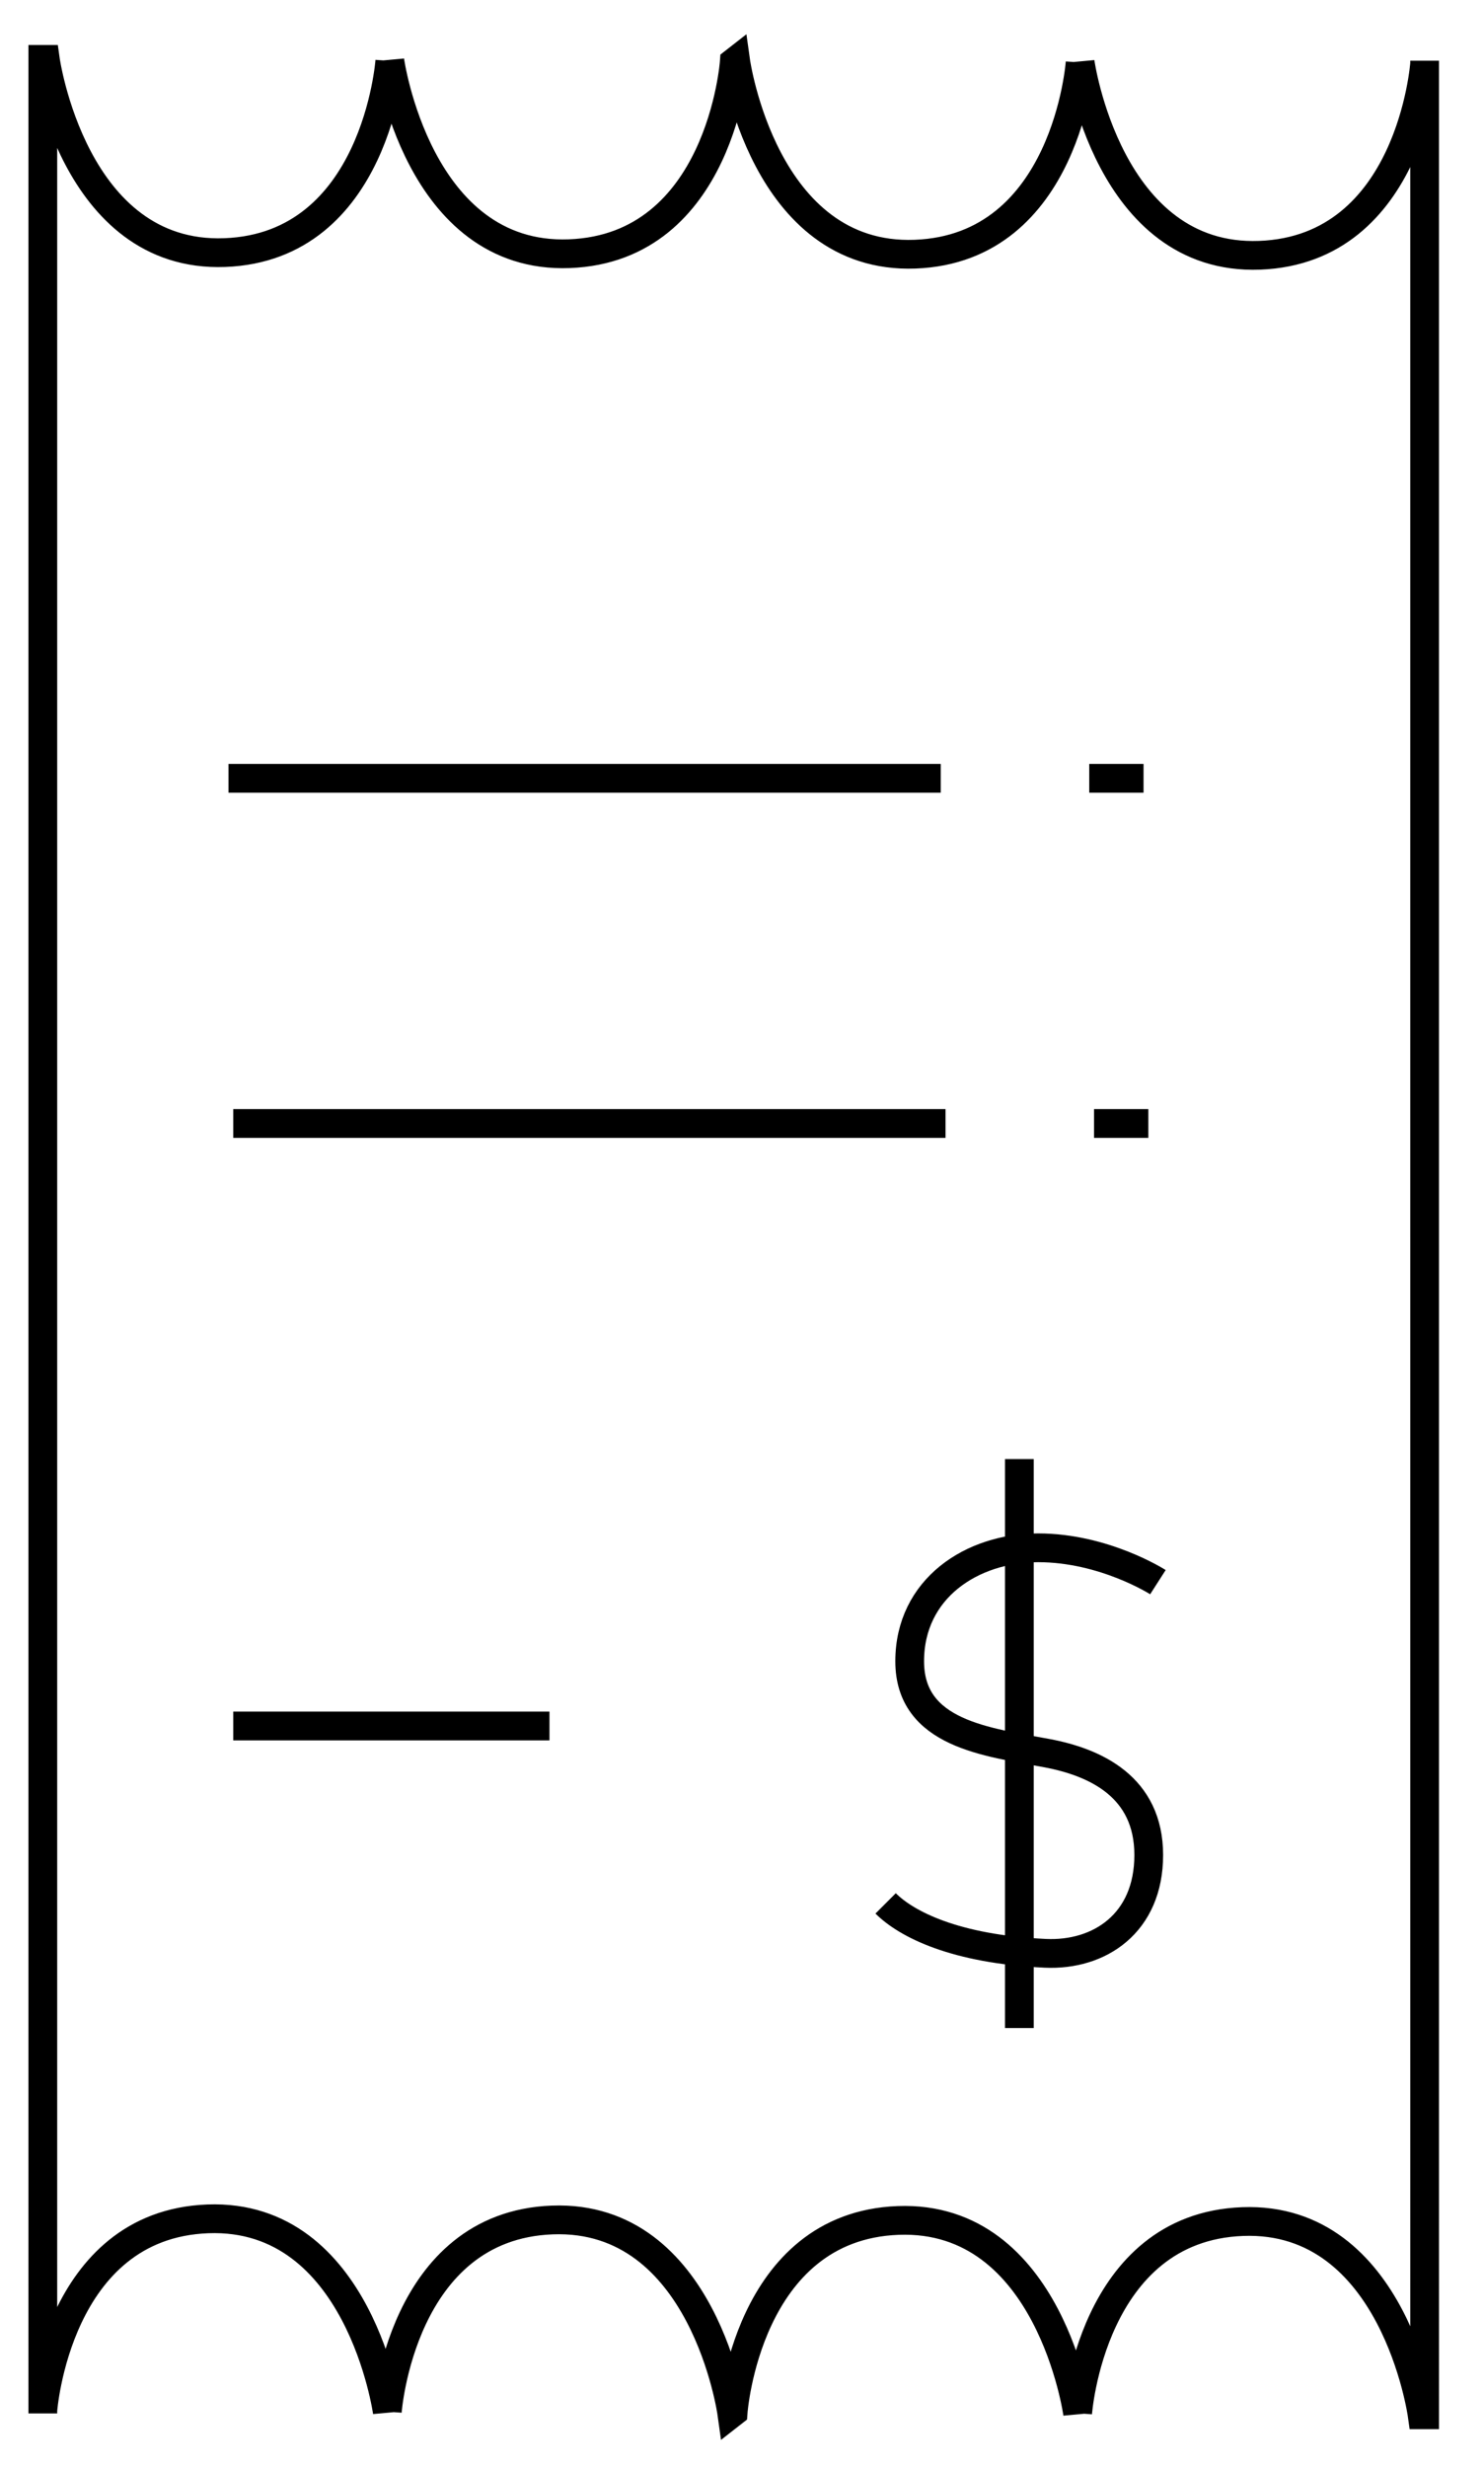 <?xml version="1.0" encoding="iso-8859-1"?>
<!-- Generator: Adobe Illustrator 17.0.0, SVG Export Plug-In . SVG Version: 6.00 Build 0)  -->
<!DOCTYPE svg PUBLIC "-//W3C//DTD SVG 1.1//EN" "http://www.w3.org/Graphics/SVG/1.1/DTD/svg11.dtd">
<svg version="1.1" id="Layer_1" xmlns="http://www.w3.org/2000/svg" xmlns:xlink="http://www.w3.org/1999/xlink" x="0px" y="0px"
	 width="154.875px" height="257.25px" viewBox="0 0 154.875 257.25" style="enable-background:new 0 0 154.875 257.25;"
	 xml:space="preserve">
<path style="fill:none;stroke:#000000;stroke-width:3;stroke-miterlimit:10;" d="M4.469,251.393c0,0,1.39-19.402,17.227-19.993
	s18.726,20.152,18.726,20.152l-0.002-0.042c0,0,1.39-19.402,17.227-19.993s18.726,20.152,18.726,20.152l0.141-0.11
	c0,0,1.39-19.402,17.227-19.993s18.726,20.152,18.726,20.152l-0.002-0.042c0,0,1.39-19.402,17.227-19.993
	c15.837-0.591,18.726,20.152,18.726,20.152h0.261V6.333v0.297c0,0-1.39,19.402-17.227,19.993S112.724,6.472,112.724,6.472
	l0.002,0.042c0,0-1.39,19.402-17.227,19.993S76.773,6.355,76.773,6.355l-0.141,0.11c0,0-1.39,19.402-17.227,19.993
	S40.68,6.307,40.68,6.307l0.002,0.042c0,0-1.39,19.402-17.227,19.993S4.729,6.19,4.729,6.19H4.469v245.5"/>
<line style="fill:none;stroke:#000000;stroke-width:3;stroke-miterlimit:10;" x1="23.844" y1="81.167" x2="98.177" y2="81.167"/>
<line style="fill:none;stroke:#000000;stroke-width:3;stroke-miterlimit:10;" x1="113.677" y1="81.167" x2="119.344" y2="81.167"/>
<line style="fill:none;stroke:#000000;stroke-width:3;stroke-miterlimit:10;" x1="24.344" y1="117.167" x2="98.677" y2="117.167"/>
<line style="fill:none;stroke:#000000;stroke-width:3;stroke-miterlimit:10;" x1="114.177" y1="117.167" x2="119.844" y2="117.167"/>
<line style="fill:none;stroke:#000000;stroke-width:3;stroke-miterlimit:10;" x1="24.344" y1="180" x2="57.344" y2="180"/>
<path style="fill:none;stroke:#000000;stroke-width:3;stroke-miterlimit:10;" d="M120.844,165c0,0-5.583-3.583-12.5-3.583
	s-13.406,4.25-13.406,11.833s8.092,8.414,14.323,9.583c5.052,0.948,10.625,3.5,10.625,10.625s-5.152,10.511-10.792,10.25
	c-9.438-0.438-14.5-3.042-16.667-5.208"/>
<line style="fill:none;stroke:#000000;stroke-width:3;stroke-miterlimit:10;" x1="106.385" y1="152.167" x2="106.385" y2="211.5"/>
<g>
</g>
<g>
</g>
<g>
</g>
<g>
</g>
<g>
</g>
<g>
</g>
</svg>
